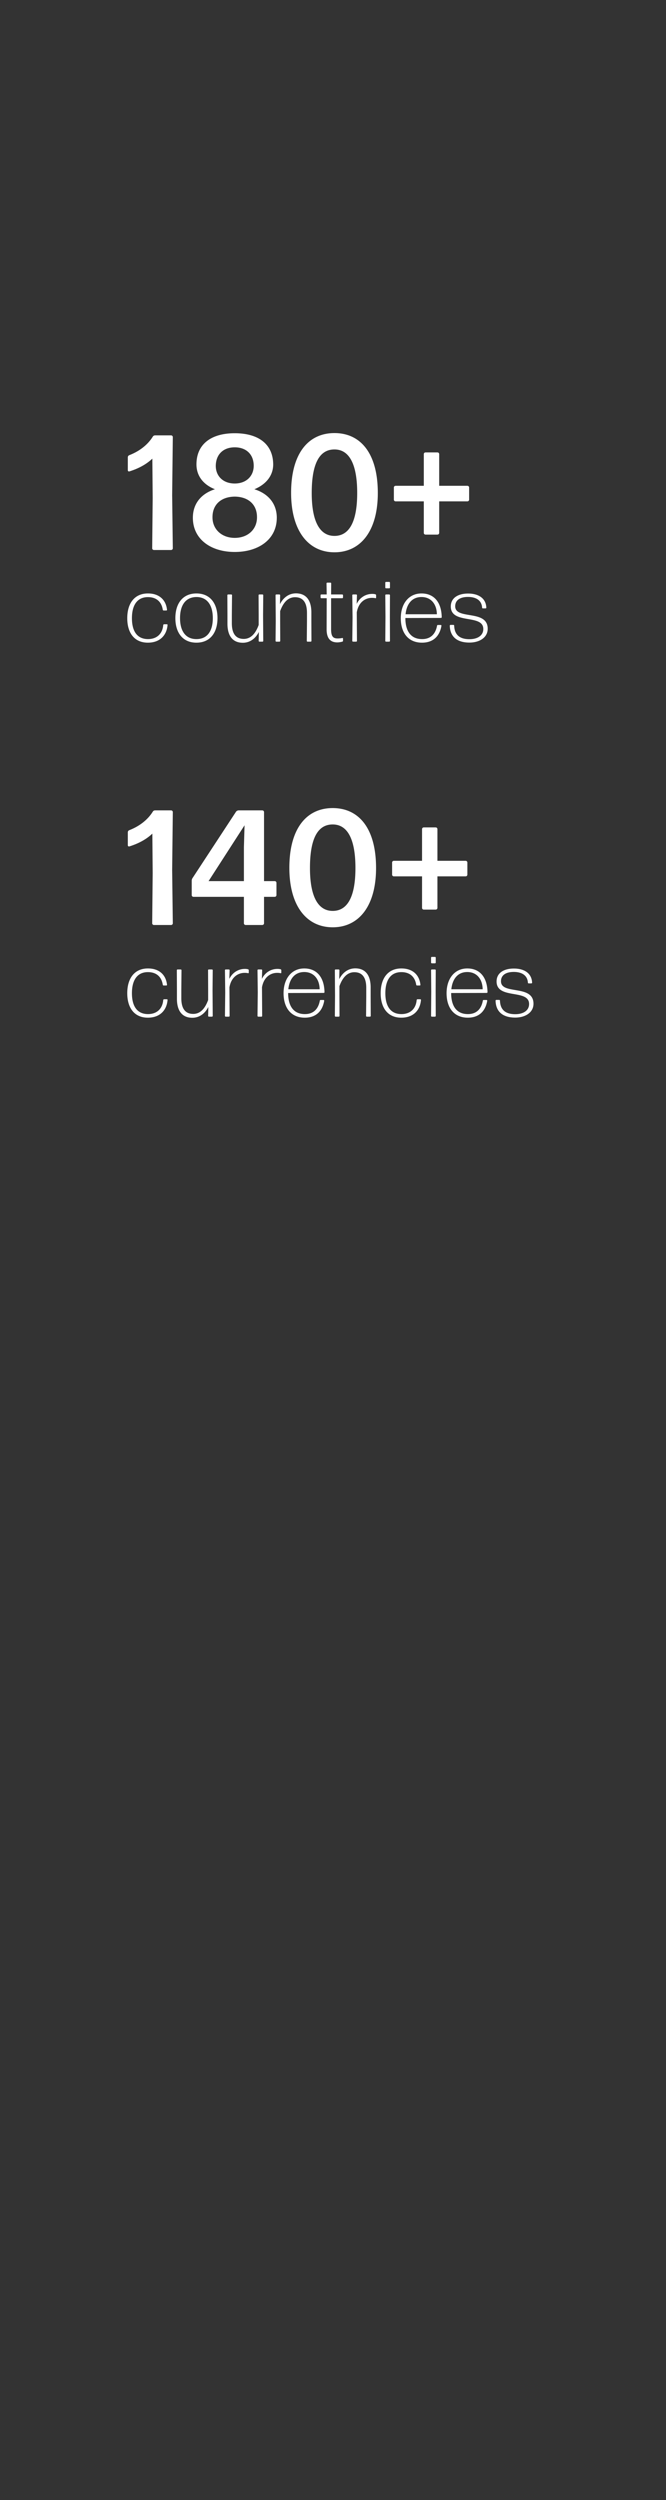 <svg width="160" height="600" viewBox="0 0 160 600" fill="none" xmlns="http://www.w3.org/2000/svg"><rect x="0" y="0" width="160" height="600" fill="#333333" stroke="none"/><path d="M41.123 132a.423.423 0 00.393-.393l-.157-12.773.157-13.953a.423.423 0 00-.393-.393H37.27a.648.648 0 00-.59.354c-1.218 1.926-3.183 3.458-5.62 4.402a.559.559 0 00-.354.511v3.105c0 .196.197.353.393.275 2.123-.668 4.01-1.651 5.503-3.066l.078 9.511-.117 12.027c0 .196.196.393.393.393h4.166zm25.373-7.743c0-3.222-1.887-5.738-5.385-6.838 2.948-1.219 4.56-3.42 4.52-6.053-.078-4.716-3.458-7.389-9.236-7.389-5.738 0-9.157 2.673-9.197 7.389-.039 2.712 1.533 4.913 4.441 6.053-3.458 1.1-5.305 3.616-5.305 6.838 0 5.188 4.362 8.215 10.061 8.215 5.738 0 10.1-3.027 10.1-8.215zm-14.66-12.459c.04-2.751 1.808-4.441 4.56-4.441 2.75 0 4.558 1.69 4.558 4.441 0 2.398-1.73 4.245-4.559 4.245-2.79 0-4.559-1.768-4.559-4.245zM51.05 124.1c0-2.987 2.044-4.873 5.345-4.913 3.301.04 5.345 1.926 5.345 4.913.04 2.869-2.122 4.992-5.345 4.992-3.183 0-5.384-2.123-5.345-4.992zm39.716-5.777c0-9.512-4.127-14.385-10.415-14.385-6.328 0-10.415 4.952-10.415 14.345 0 9.119 4.127 14.267 10.415 14.267 6.288 0 10.415-5.109 10.415-14.227zm-15.878 0c0-7.193 1.926-10.455 5.463-10.455 3.459 0 5.463 3.341 5.463 10.455 0 7.074-2.004 10.297-5.463 10.297-3.42 0-5.463-3.262-5.463-10.297zm37.814-1.337a.423.423 0 00-.393-.393h-6.799v-7.624a.423.423 0 00-.393-.393h-2.909a.423.423 0 00-.393.393v7.624h-6.8a.423.423 0 00-.392.393v2.948c0 .197.196.393.393.393h6.799v7.586c0 .196.197.393.393.393h2.909a.423.423 0 00.393-.393v-7.586h6.799a.423.423 0 00.393-.393v-2.948zm-72.45 33.01c.022-.088-.066-.176-.154-.176h-.682c-.088 0-.176.088-.198.176-.176 2.134-1.562 3.388-3.674 3.388-2.64-.022-3.85-1.936-3.85-5.016s1.232-5.06 3.85-5.06c1.936 0 3.256 1.034 3.564 3.036.022.11.11.176.198.176h.66c.088 0 .176-.088.154-.176-.242-2.354-1.848-3.916-4.576-3.916-3.256 0-4.972 2.398-4.972 5.94 0 3.542 1.716 5.874 4.95 5.874 2.904 0 4.532-1.782 4.73-4.246zm11.998-1.65c0-3.542-1.782-5.918-5.06-5.918-3.256 0-5.06 2.376-5.06 5.918 0 3.542 1.804 5.896 5.06 5.896 3.278 0 5.06-2.376 5.06-5.896zm-8.998 0c0-3.08 1.32-5.038 3.938-5.06 2.618 0 3.938 2.002 3.938 5.06 0 3.08-1.298 5.038-3.938 5.038-2.618 0-3.938-1.958-3.938-5.038zm18.935 3.322l-.043 2.156a.19.19 0 00.175.176h.748a.19.19 0 00.176-.176l-.044-6.182.044-4.796a.19.19 0 00-.175-.176h-.77a.19.19 0 00-.177.176l.023 4.686v2.464c-.748 2.068-1.892 3.344-3.587 3.344-1.715 0-2.86-1.034-2.86-3.762v-2.046l.044-4.686a.19.19 0 00-.175-.176h-.77a.19.19 0 00-.176.176l.022 4.686v2.156c0 3.102 1.407 4.576 3.695 4.576 1.958 0 3.212-1.32 3.85-2.596zm4.96 2.332a.19.19 0 00.176-.176l-.022-4.686v-2.464c.748-2.068 1.892-3.344 3.586-3.344 1.716 0 2.86 1.034 2.86 3.762v2.046l-.044 4.686a.19.19 0 00.176.176h.77a.19.19 0 00.176-.176l-.022-4.686v-2.156c0-3.102-1.408-4.576-3.696-4.576-1.958 0-3.212 1.32-3.85 2.596l.044-2.156a.19.19 0 00-.176-.176h-.748a.19.19 0 00-.176.176l.044 6.182-.044 4.796a.19.19 0 00.176.176h.77zm15.257-.748c0-.088-.088-.154-.176-.132-.308.066-.726.11-1.122.11-1.1 0-1.562-.506-1.562-2.2v-7.458h2.684a.19.19 0 00.176-.176v-.55a.19.19 0 00-.176-.176h-2.684l.022-2.662a.19.19 0 00-.176-.176h-.77a.19.19 0 00-.176.176l.044 2.662H77.19a.19.19 0 00-.176.176v.55a.19.19 0 00.176.176h1.298l-.022 7.458c0 2.398 1.1 3.146 2.574 3.146.396 0 .858-.088 1.188-.176a.214.214 0 00.176-.22v-.528zm3.175.748a.19.19 0 00.176-.176l-.044-6.864c.418-2.42 2.024-3.476 3.652-3.476.33 0 .594.022.814.088.088.022.176-.044.176-.132v-.594a.237.237 0 00-.176-.22 2.745 2.745 0 00-.77-.088c-1.54 0-2.97.858-3.718 2.398l.066-2.09a.19.19 0 00-.176-.176h-.77a.19.19 0 00-.176.176l.066 5.302-.066 5.676a.19.19 0 00.176.176h.77zm7.93-12.804a.19.19 0 00.175-.176v-1.188a.19.19 0 00-.176-.176h-.77a.19.19 0 00-.176.176v1.188a.19.19 0 00.176.176h.77zm0 12.804a.19.19 0 00.175-.176l-.022-5.83.022-5.148a.19.19 0 00-.176-.176h-.77a.19.19 0 00-.176.176l.044 5.17-.044 5.808a.19.19 0 00.176.176h.77zm11.688-4.004c-.088 0-.198.066-.198.176-.374 2.002-1.54 3.212-3.586 3.212-2.684 0-4.026-1.87-4.026-5.06l8.558-.022a.19.19 0 00.176-.176c-.066-3.608-1.87-5.698-4.862-5.698-3.058 0-4.972 2.464-4.972 5.94 0 3.476 1.76 5.874 5.104 5.874 2.706 0 4.246-1.584 4.664-4.07 0-.088-.066-.176-.154-.176h-.704zm-.242-2.574h-7.524c.264-2.53 1.584-4.136 3.828-4.136 2.398 0 3.674 1.848 3.696 4.136zm12.211 3.476c0-4.708-7.81-2.046-7.81-5.39 0-1.496 1.21-2.244 3.08-2.244 1.826 0 3.278.748 3.388 2.574a.19.19 0 00.176.176h.66a.19.19 0 00.176-.176c-.11-2.354-2.002-3.388-4.378-3.388-2.42 0-4.158 1.056-4.158 3.102 0 4.4 7.81 1.738 7.81 5.412 0 1.562-1.386 2.442-3.322 2.442-2.332 0-3.608-1.034-3.674-3.256a.19.19 0 00-.176-.176h-.704a.19.19 0 00-.176.176c.066 2.772 1.87 4.07 4.708 4.07 2.464 0 4.4-1.232 4.4-3.322zM41.123 222a.423.423 0 00.393-.393l-.157-12.773.157-13.953a.423.423 0 00-.393-.393H37.27a.648.648 0 00-.59.354c-1.218 1.926-3.183 3.458-5.62 4.402a.559.559 0 00-.354.511v3.105c0 .196.197.353.393.275 2.123-.668 4.01-1.651 5.503-3.066l.078 9.511-.117 12.027c0 .196.196.393.393.393h4.166zm25.294-10.14a.422.422 0 00-.393-.393H63.43v-16.586a.423.423 0 00-.393-.393h-5.699a.82.82 0 00-.629.315l-10.415 15.878a1.175 1.175 0 00-.235.707v3.459c0 .196.196.393.393.393h12.144v6.367c0 .196.197.393.393.393h4.048a.423.423 0 00.393-.393v-6.367h2.594a.423.423 0 00.393-.393v-2.987zm-7.82-.393h-8.49l8.646-13.402-.157 5.266v8.136zm31.747-3.144c0-9.512-4.127-14.385-10.415-14.385-6.328 0-10.415 4.952-10.415 14.345 0 9.119 4.126 14.267 10.415 14.267 6.288 0 10.415-5.109 10.415-14.227zm-15.878 0c0-7.193 1.926-10.455 5.463-10.455 3.458 0 5.463 3.341 5.463 10.455 0 7.074-2.005 10.297-5.463 10.297-3.42 0-5.463-3.262-5.463-10.297zm37.814-1.337a.423.423 0 00-.393-.393h-6.8v-7.624a.422.422 0 00-.393-.393h-2.908a.422.422 0 00-.393.393v7.624h-6.8a.423.423 0 00-.392.393v2.948c0 .197.196.393.393.393h6.799v7.586c0 .196.196.393.393.393h2.908a.423.423 0 00.393-.393v-7.586h6.8a.423.423 0 00.393-.393v-2.948zm-72.028 33.01c.022-.088-.066-.176-.154-.176h-.682c-.088 0-.176.088-.198.176-.176 2.134-1.562 3.388-3.674 3.388-2.64-.022-3.85-1.936-3.85-5.016s1.232-5.06 3.85-5.06c1.936 0 3.256 1.034 3.564 3.036.022.11.11.176.198.176h.66c.088 0 .176-.088.154-.176-.242-2.354-1.848-3.916-4.576-3.916-3.256 0-4.972 2.398-4.972 5.94 0 3.542 1.716 5.874 4.95 5.874 2.904 0 4.532-1.782 4.73-4.246zm9.798 1.672l-.044 2.156a.19.19 0 00.176.176h.748a.19.19 0 00.176-.176l-.044-6.182.044-4.796a.19.19 0 00-.176-.176h-.77a.19.19 0 00-.176.176l.022 4.686v2.464c-.748 2.068-1.892 3.344-3.586 3.344-1.716 0-2.86-1.034-2.86-3.762v-2.046l.044-4.686a.19.19 0 00-.176-.176h-.77a.19.19 0 00-.176.176l.022 4.686v2.156c0 3.102 1.408 4.576 3.696 4.576 1.958 0 3.212-1.32 3.85-2.596zM54.988 244a.19.19 0 00.175-.176l-.043-6.864c.418-2.42 2.024-3.476 3.652-3.476.33 0 .593.022.814.088.087.022.175-.044.175-.132v-.594a.237.237 0 00-.175-.22 2.745 2.745 0 00-.77-.088c-1.54 0-2.97.858-3.719 2.398l.066-2.09a.19.19 0 00-.175-.176h-.77a.19.19 0 00-.177.176l.067 5.302-.066 5.676a.19.19 0 00.175.176h.77zm7.819 0a.19.19 0 00.176-.176l-.044-6.864c.418-2.42 2.024-3.476 3.652-3.476.33 0 .594.022.814.088.088.022.176-.044.176-.132v-.594a.237.237 0 00-.176-.22 2.745 2.745 0 00-.77-.088c-1.54 0-2.97.858-3.718 2.398l.066-2.09a.19.19 0 00-.176-.176h-.77a.19.19 0 00-.176.176l.066 5.302-.066 5.676a.19.19 0 00.176.176h.77zm14.226-4.004c-.088 0-.198.066-.198.176-.374 2.002-1.54 3.212-3.586 3.212-2.684 0-4.026-1.87-4.026-5.06l8.558-.022a.19.19 0 00.176-.176c-.066-3.608-1.87-5.698-4.862-5.698-3.058 0-4.972 2.464-4.972 5.94 0 3.476 1.76 5.874 5.104 5.874 2.706 0 4.246-1.584 4.664-4.07 0-.088-.066-.176-.154-.176h-.704zm-.242-2.574h-7.524c.264-2.53 1.584-4.136 3.828-4.136 2.398 0 3.674 1.848 3.696 4.136zM81.39 244a.19.19 0 00.176-.176l-.022-4.686v-2.464c.748-2.068 1.892-3.344 3.586-3.344 1.716 0 2.86 1.034 2.86 3.762v2.046l-.044 4.686a.19.19 0 00.176.176h.77a.19.19 0 00.176-.176l-.022-4.686v-2.156c0-3.102-1.408-4.576-3.696-4.576-1.958 0-3.212 1.32-3.85 2.596l.044-2.156a.19.19 0 00-.176-.176h-.748a.19.19 0 00-.176.176l.044 6.182-.044 4.796a.19.19 0 00.176.176h.77zm19.744-4.004c.022-.088-.066-.176-.154-.176h-.682c-.088 0-.176.088-.198.176-.176 2.134-1.562 3.388-3.674 3.388-2.64-.022-3.85-1.936-3.85-5.016s1.232-5.06 3.85-5.06c1.936 0 3.256 1.034 3.564 3.036.022.11.11.176.198.176h.66c.088 0 .176-.088.154-.176-.242-2.354-1.848-3.916-4.576-3.916-3.256 0-4.972 2.398-4.972 5.94 0 3.542 1.716 5.874 4.95 5.874 2.904 0 4.532-1.782 4.73-4.246zm3.373-8.8a.19.19 0 00.176-.176v-1.188a.19.19 0 00-.176-.176h-.77a.19.19 0 00-.176.176v1.188a.19.19 0 00.176.176h.77zm0 12.804a.19.19 0 00.176-.176l-.022-5.83.022-5.148a.19.19 0 00-.176-.176h-.77a.19.19 0 00-.176.176l.044 5.17-.044 5.808a.19.19 0 00.176.176h.77zm11.689-4.004c-.088 0-.198.066-.198.176-.374 2.002-1.54 3.212-3.586 3.212-2.684 0-4.026-1.87-4.026-5.06l8.558-.022a.19.19 0 00.176-.176c-.066-3.608-1.87-5.698-4.862-5.698-3.058 0-4.972 2.464-4.972 5.94 0 3.476 1.76 5.874 5.104 5.874 2.706 0 4.246-1.584 4.664-4.07 0-.088-.066-.176-.154-.176h-.704zm-.242-2.574h-7.524c.264-2.53 1.584-4.136 3.828-4.136 2.398 0 3.674 1.848 3.696 4.136zm12.211 3.476c0-4.708-7.81-2.046-7.81-5.39 0-1.496 1.21-2.244 3.08-2.244 1.826 0 3.278.748 3.388 2.574a.19.19 0 00.176.176h.66a.19.19 0 00.176-.176c-.11-2.354-2.002-3.388-4.378-3.388-2.42 0-4.158 1.056-4.158 3.102 0 4.4 7.81 1.738 7.81 5.412 0 1.562-1.386 2.442-3.322 2.442-2.332 0-3.608-1.034-3.674-3.256a.19.19 0 00-.176-.176h-.704a.19.19 0 00-.176.176c.066 2.772 1.87 4.07 4.708 4.07 2.464 0 4.4-1.232 4.4-3.322z" fill="#fff"/></svg>